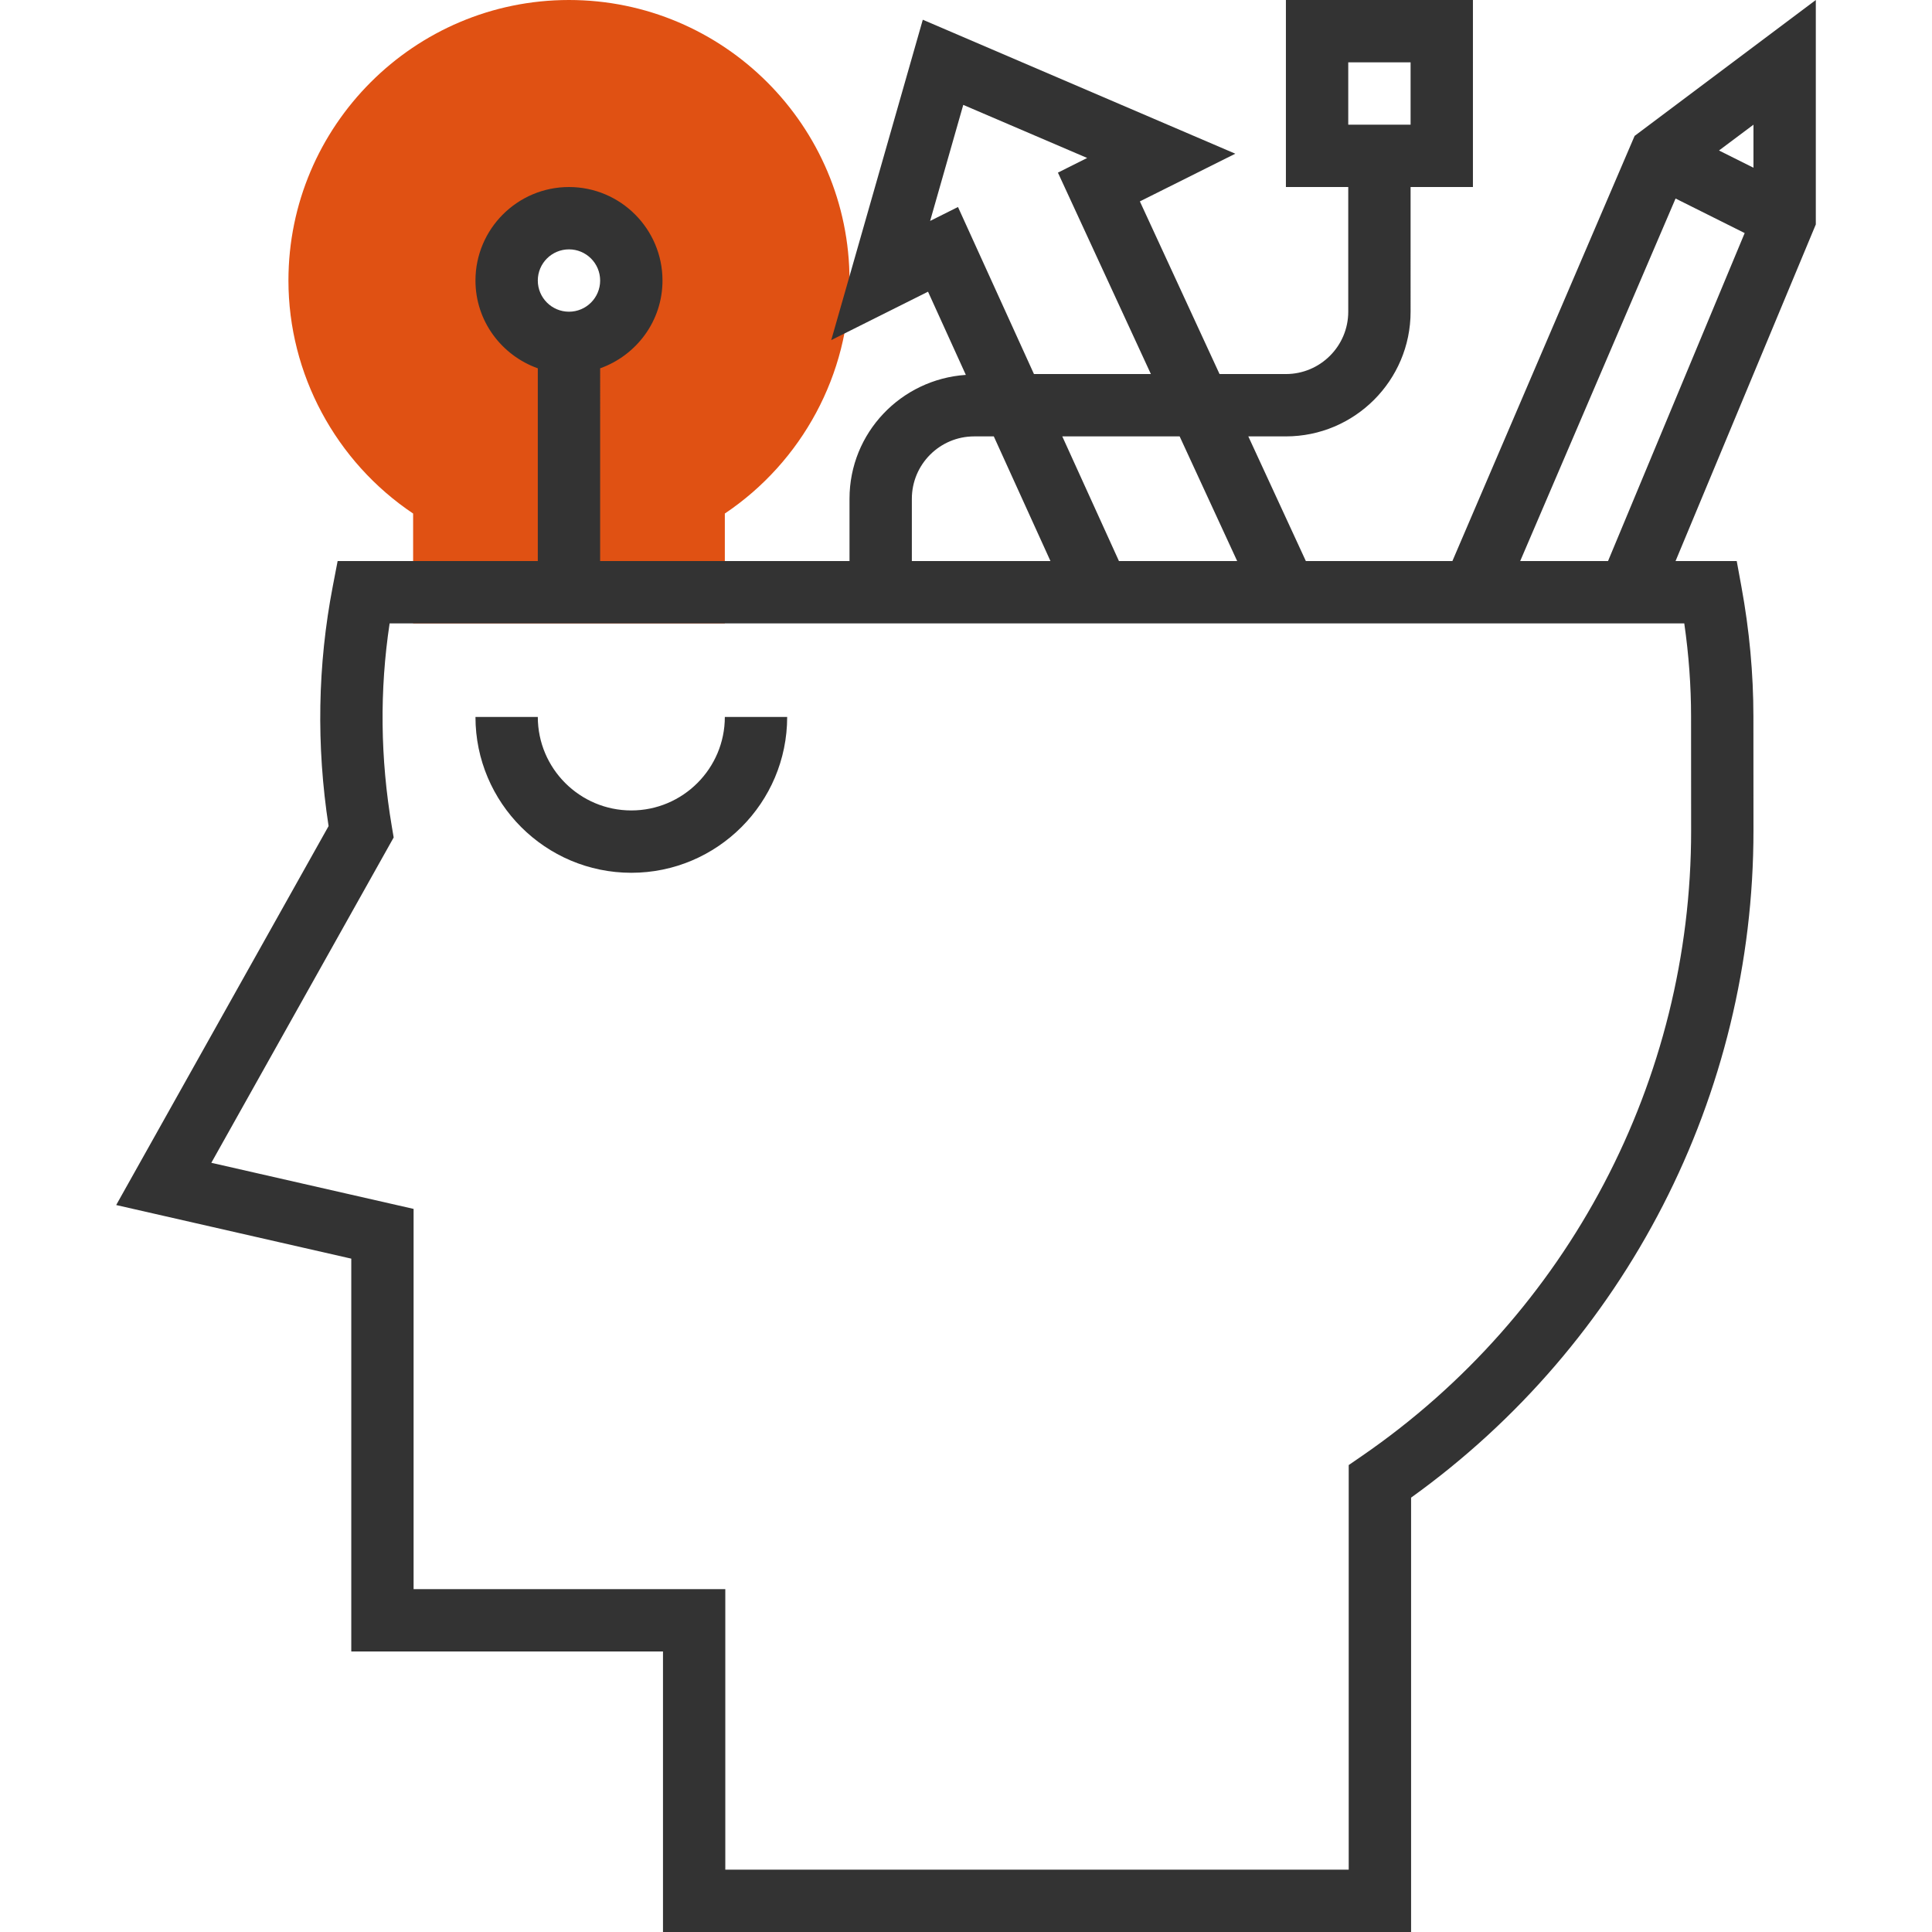 <svg xmlns="http://www.w3.org/2000/svg" id="svgid3" x="0" y="0" xmlns:xlink="http://www.w3.org/1999/xlink" version="1.1" viewBox="0 0 495.848 495.848" xml:space="preserve" repair="1"><path fill="rgb(224, 81, 19)" d="M146.028 0c-39.704 0-72 32.296-72 72 0 23.992 12.152 46.496 32 59.8V160h80v-28.2c19.848-13.304 32-35.808 32-59.8 0-39.704-32.296-72-72-72zm0 87.992c-8.84 0-16-7.16-16-16s7.16-16 16-16 16 7.16 16 16-7.16 16-16 16z" coriginal="rgb(249, 186, 72, 1)" colortype="0" awdzp="0" colorover="rgb(249, 186, 72, 1)" style="fill: rgb(224, 81, 19);"></path><g><path fill="rgb(51, 51, 51, 1)" d="M466.028 0l-46.504 34.88L372.756 144h-37.608l-14.768-32h9.648c17.648 0 32-14.352 32-32V48h16V0h-48v48h16v32c0 8.824-7.176 16-16 16h-17.032l-20.448-44.312 24.496-12.24-80.208-34.384-23.496 82.224 24.84-12.424 9.704 21.352c-16.632 1.12-29.856 14.864-29.856 31.784v16h-64V94.528c9.288-3.312 16-12.112 16-22.528 0-13.232-10.768-24-24-24s-24 10.768-24 24c0 10.416 6.712 19.216 16 22.528V144H86.652l-1.248 6.488c-3.888 20.168-4.248 40.856-1.072 61.528L29.82 309.272l60.336 13.76v100.816h80v72h192v-111.48c55.152-39.616 87.92-103.312 87.872-171.264l-.016-29.184c0-11-1.032-22.224-3.08-33.368l-1.2-6.552h-15.704l36-86.4V0zm-120 16h16v16h-16V16zm-200 48c4.416 0 8 3.584 8 8s-3.584 8-8 8-8-3.584-8-8 3.584-8 8-8zm304-20.952l-8.848-4.424L450.028 32v11.048zM317.524 144H287.18l-14.544-32h30.12l14.768 32zm-78.808-87.296l8.504-29.784 31.8 13.624-7.504 3.76 23.856 51.688h-30.008l-19.496-42.864-7.152 3.576zM234.028 128c0-8.824 7.176-16 16-16h5.032l14.544 32h-35.576v-16zm199.984 55.928l.016 29.192c.048 64.088-31.512 124.088-84.416 160.504l-3.464 2.384v103.84h-160v-72h-80v-97.584l-51.912-11.832 46.8-83.496-.472-2.784c-2.968-17.504-3.16-35.016-.568-52.16h332.272c1.16 8.024 1.744 16.04 1.744 23.936zM390.156 144l39.88-93.048 17.736 8.864L412.7 144h-22.544z" coriginal="rgb(51, 51, 51, 1)" colortype="1" awdzp="1" colorover="rgb(51, 51, 51, 1)" style="fill: rgb(51, 51, 51);" attrfill="block"></path><path fill="rgb(51, 51, 51, 1)" d="M162.028 224c22.056 0 40-17.944 40-40h-16c0 13.232-10.768 24-24 24s-24-10.768-24-24h-16c0 22.048 17.944 40 40 40z" colortype="1" coriginal="rgb(51, 51, 51, 1)" awdzp="1" colorover="rgb(51, 51, 51, 1)" style="fill: rgb(51, 51, 51);" attrfill="block"></path></g></svg>